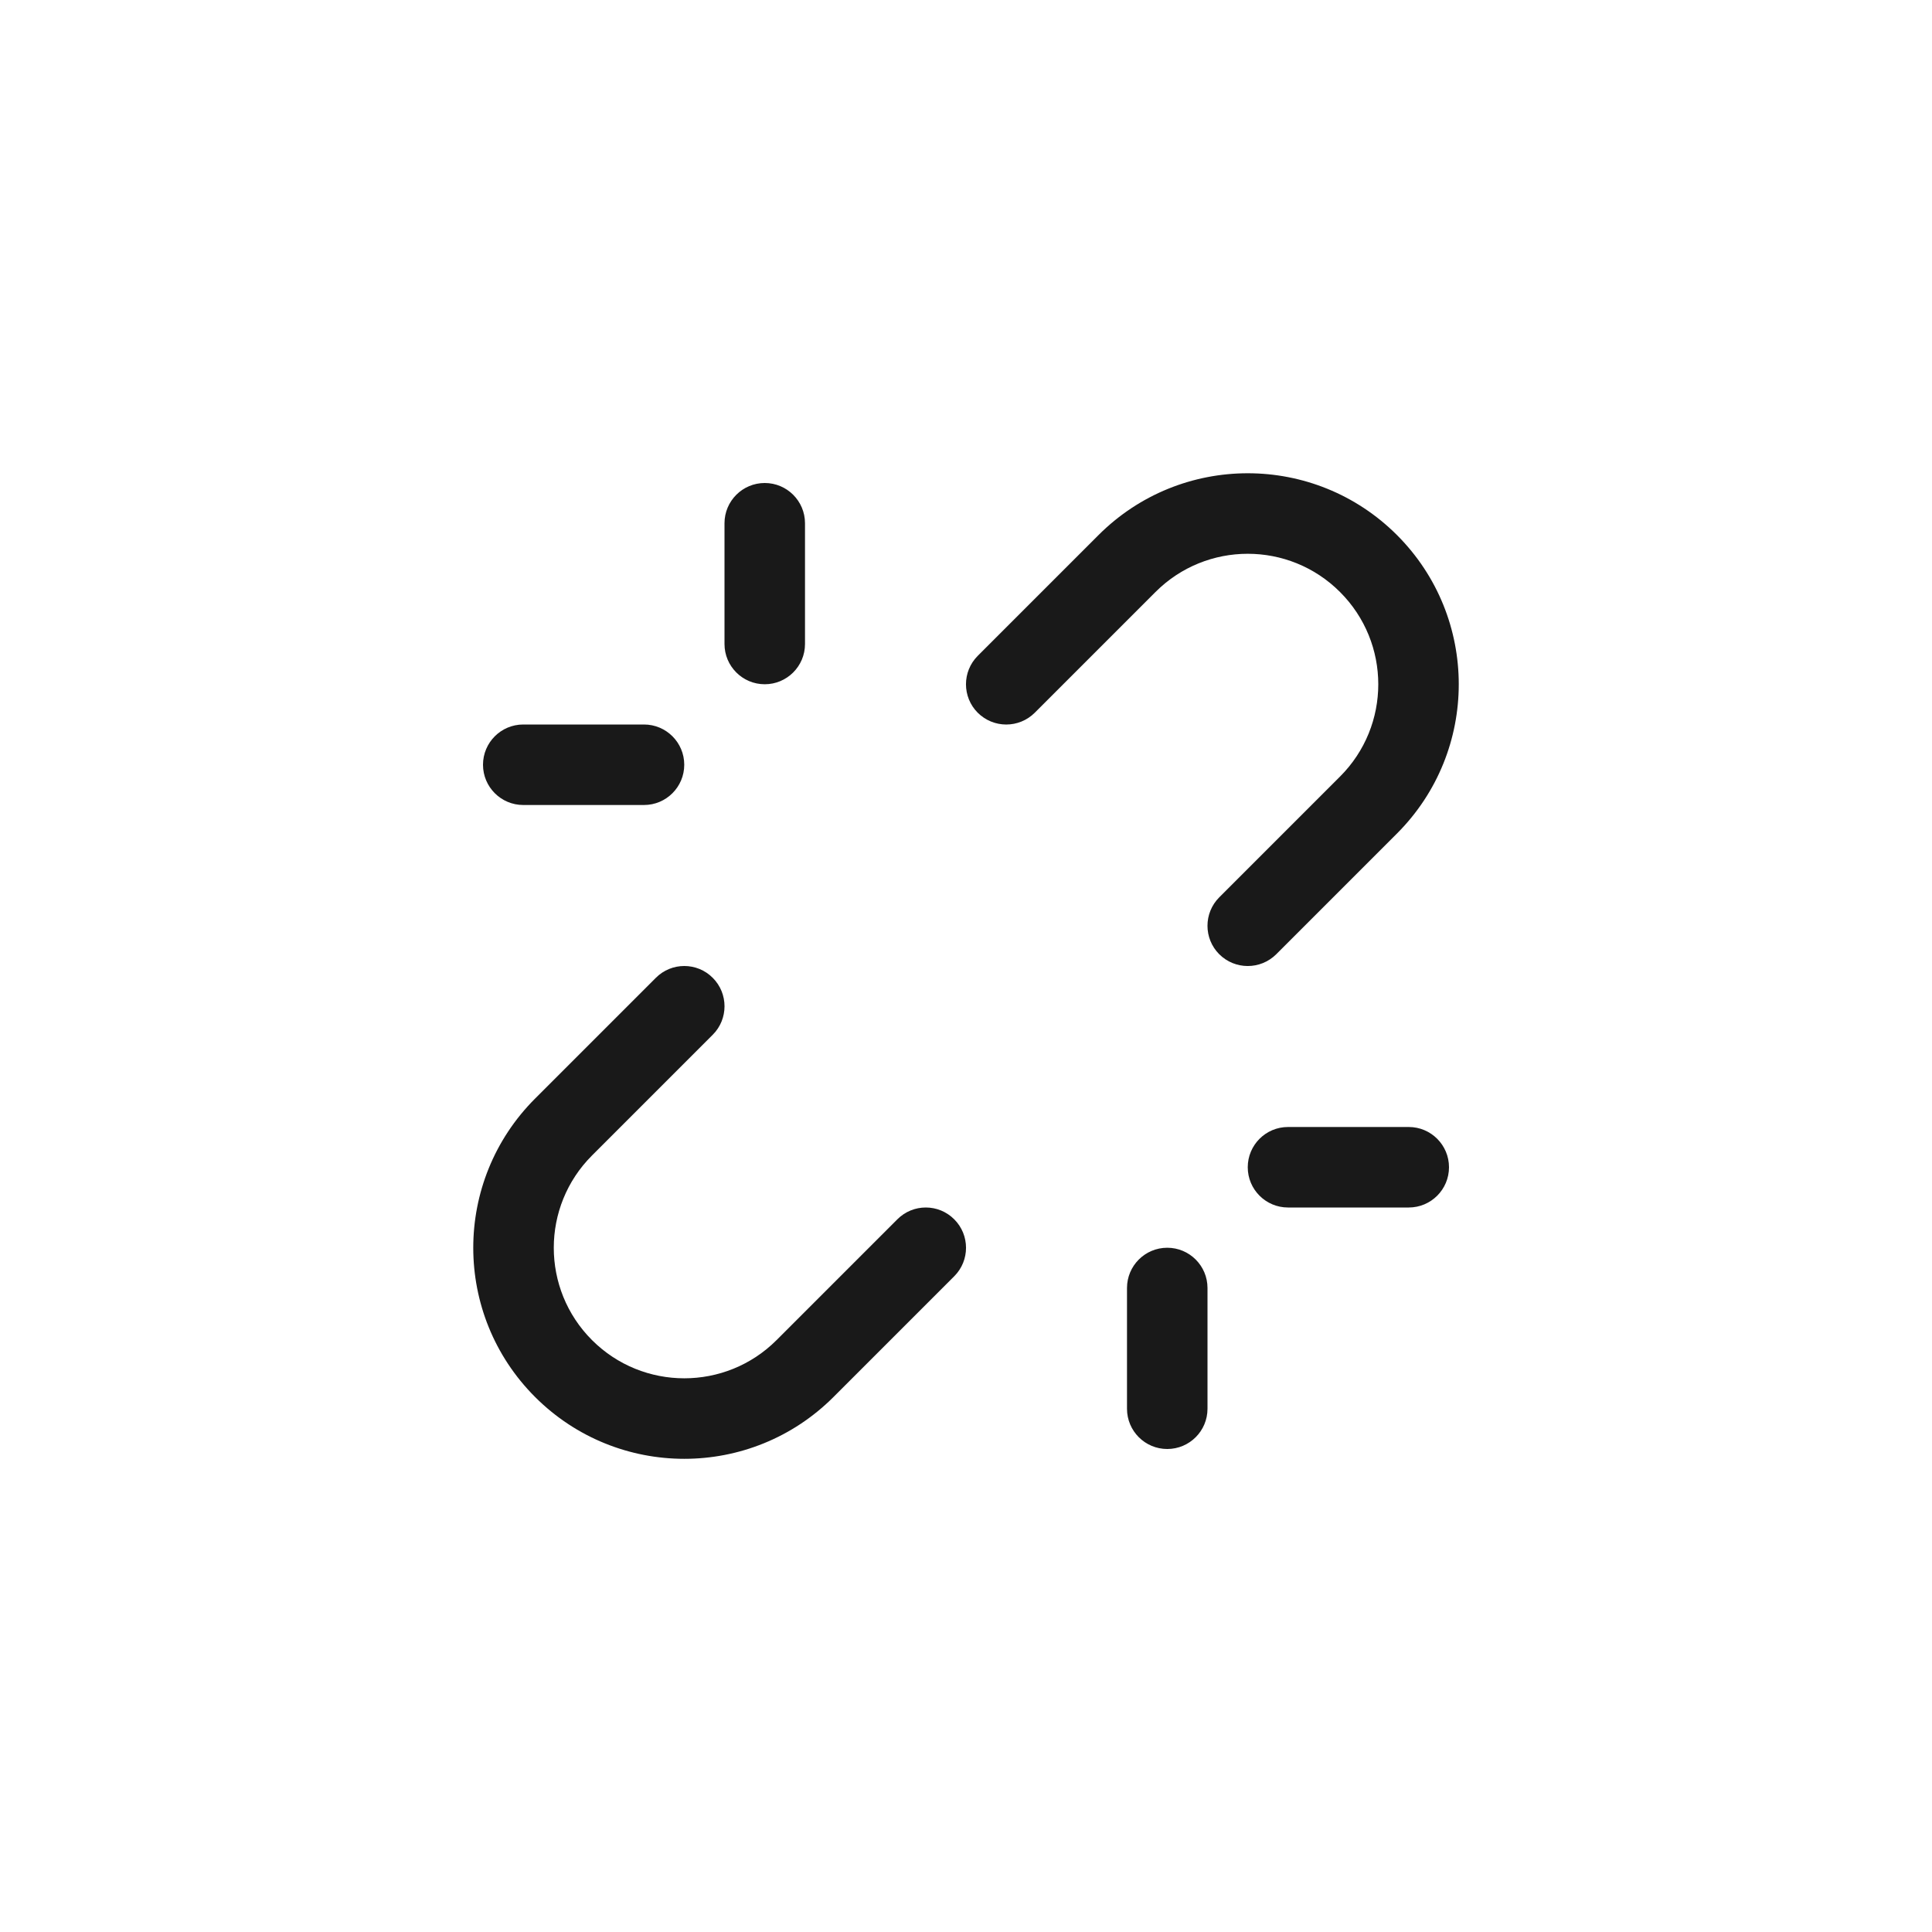 <svg width="24" height="24" viewBox="0 0 24 24" fill="none" xmlns="http://www.w3.org/2000/svg">
<path fill-rule="evenodd" clip-rule="evenodd" d="M17.354 6.647C18.377 7.67 18.377 9.33 17.354 10.354L15.854 11.854C15.658 12.049 15.342 12.049 15.146 11.854C14.951 11.659 14.951 11.342 15.146 11.147L16.646 9.647C17.28 9.014 17.28 7.987 16.646 7.354C16.013 6.721 14.987 6.721 14.354 7.354L12.854 8.854C12.658 9.049 12.342 9.049 12.146 8.854C11.951 8.659 11.951 8.342 12.146 8.147L13.646 6.647C14.67 5.623 16.33 5.623 17.354 6.647ZM6.647 17.354C5.623 16.33 5.623 14.671 6.647 13.647L8.147 12.147C8.342 11.951 8.659 11.951 8.854 12.147C9.049 12.342 9.049 12.659 8.854 12.854L7.354 14.354C6.721 14.987 6.721 16.014 7.354 16.647C7.987 17.28 9.014 17.28 9.647 16.647L11.147 15.147C11.342 14.951 11.659 14.951 11.854 15.147C12.049 15.342 12.049 15.659 11.854 15.854L10.354 17.354C9.33 18.378 7.671 18.378 6.647 17.354ZM9.5 6C9.776 6 10 6.224 10 6.5V8C10 8.276 9.776 8.5 9.5 8.5C9.224 8.5 9 8.276 9 8V6.5C9 6.224 9.224 6 9.5 6ZM6.5 9C6.224 9 6 9.224 6 9.5C6 9.776 6.224 10 6.5 10H8C8.276 10 8.5 9.776 8.5 9.5C8.5 9.224 8.276 9 8 9H6.5ZM14.5 18C14.224 18 14 17.776 14 17.5V16C14 15.724 14.224 15.5 14.5 15.5C14.776 15.5 15 15.724 15 16V17.5C15 17.776 14.776 18 14.5 18ZM17.5 15C17.776 15 18 14.776 18 14.5C18 14.224 17.776 14 17.5 14H16C15.724 14 15.5 14.224 15.5 14.5C15.5 14.776 15.724 15 16 15H17.5Z" fill="black" fill-opacity="0.9"/>
</svg>
